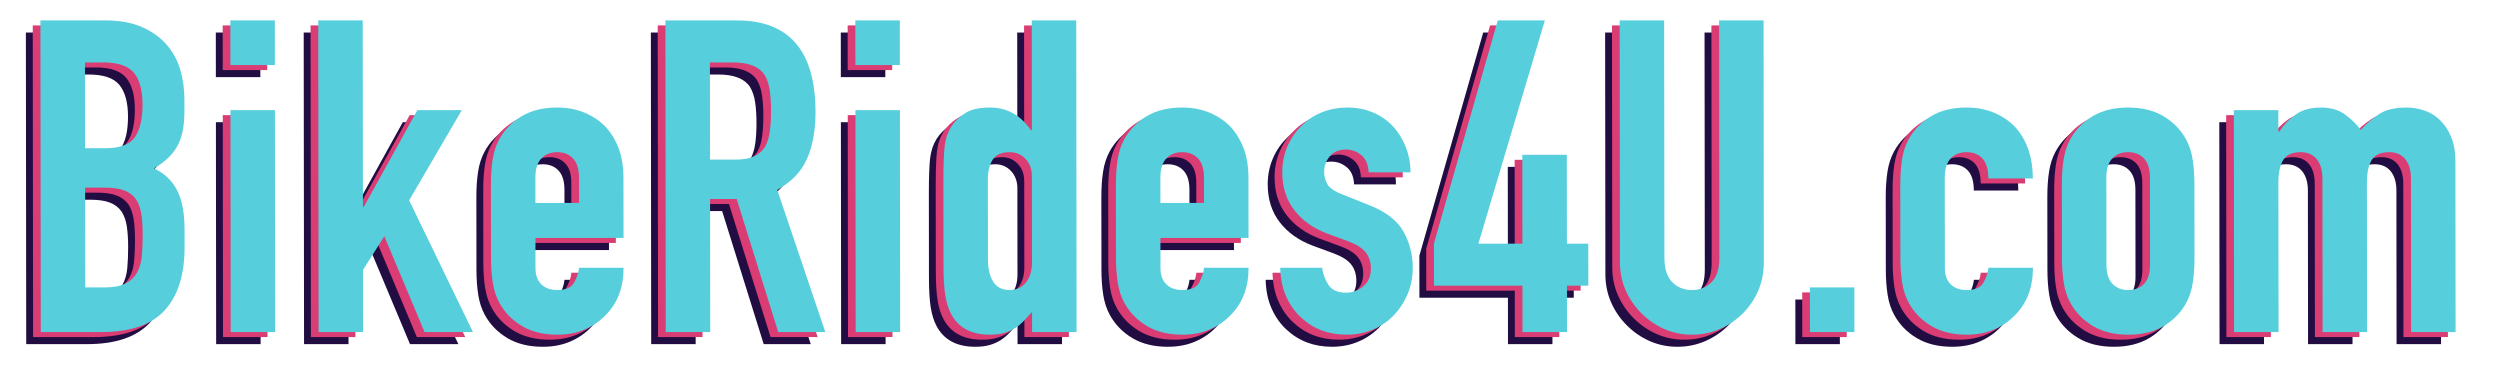 <?xml version="1.0" encoding="UTF-8" standalone="no"?><!DOCTYPE svg PUBLIC "-//W3C//DTD SVG 1.1//EN" "http://www.w3.org/Graphics/SVG/1.1/DTD/svg11.dtd"><svg width="100%" height="100%" viewBox="0 0 931 137" version="1.1" xmlns="http://www.w3.org/2000/svg" xmlns:xlink="http://www.w3.org/1999/xlink" xml:space="preserve" xmlns:serif="http://www.serif.com/" style="fill-rule:evenodd;clip-rule:evenodd;stroke-linejoin:round;stroke-miterlimit:2;"><g><g><path d="M9.763,128.16l-0.127,-116.056l24.196,0c5.305,0 9.826,0.815 13.562,2.445c3.737,1.63 6.798,3.803 9.182,6.52c2.385,2.716 4.093,5.841 5.126,9.372c1.032,3.532 1.55,7.199 1.554,11.003l0.005,4.238c0.004,3.151 -0.237,5.813 -0.722,7.987c-0.485,2.173 -1.213,4.075 -2.186,5.705c-1.837,3.042 -4.649,5.65 -8.436,7.824c3.9,1.847 6.772,4.564 8.616,8.15c1.844,3.586 2.77,8.476 2.776,14.67l0.008,6.52c0.011,10.214 -2.444,18.038 -7.364,23.472c-4.919,5.433 -12.792,8.15 -23.618,8.15l-22.572,0Zm16.505,-53.79l0.04,37.164l7.145,0c3.356,0 5.981,-0.489 7.875,-1.467c1.893,-0.978 3.326,-2.337 4.299,-4.075c0.972,-1.739 1.565,-3.804 1.779,-6.194c0.214,-2.391 0.319,-4.999 0.316,-7.824c-0.003,-2.934 -0.168,-5.488 -0.495,-7.661c-0.327,-2.174 -0.979,-4.021 -1.955,-5.542c-1.084,-1.522 -2.547,-2.635 -4.388,-3.342c-1.841,-0.706 -4.277,-1.059 -7.309,-1.059l-7.307,0Zm-0.051,-46.618l0.035,31.948l7.47,0c5.521,0 9.227,-1.386 11.119,-4.157c1.891,-2.771 2.834,-6.819 2.828,-12.143c-0.005,-5.216 -1.065,-9.128 -3.179,-11.736c-2.114,-2.608 -5.932,-3.912 -11.453,-3.912l-6.82,0Z" style="fill:#220d43;fill-rule:nonzero;"/><path d="M80.493,128.16l-0.09,-82.641l16.564,0l0.09,82.641l-16.564,0Zm-0.108,-99.43l-0.018,-16.626l16.563,0l0.018,16.626l-16.563,0Z" style="fill:#220d43;fill-rule:nonzero;"/><path d="M113.225,128.16l-0.127,-116.056l16.564,0l0.076,69.438l0.324,0l19.935,-36.023l16.563,0l-19.612,33.578l23.762,49.063l-18.025,0l-14.979,-35.697l-7.943,12.551l0.025,23.146l-16.563,0Z" style="fill:#220d43;fill-rule:nonzero;"/><path d="M226.788,93.115l-32.803,0l0.012,11.247c0.003,2.608 0.736,4.618 2.199,6.031c1.463,1.412 3.44,2.119 5.93,2.119c3.139,0 5.222,-0.924 6.249,-2.771c1.026,-1.848 1.647,-3.695 1.861,-5.542l16.564,0c0.008,7.28 -2.205,13.148 -6.639,17.604c-2.163,2.282 -4.759,4.075 -7.789,5.379c-3.03,1.304 -6.439,1.956 -10.228,1.956c-5.197,0 -9.609,-1.087 -13.238,-3.26c-3.63,-2.174 -6.42,-5.053 -8.373,-8.639c-1.193,-2.174 -2.008,-4.673 -2.444,-7.498c-0.436,-2.826 -0.656,-5.923 -0.66,-9.291l-0.029,-27.221c-0.004,-3.369 0.209,-6.466 0.639,-9.291c0.43,-2.826 1.239,-5.325 2.428,-7.498c1.945,-3.586 4.729,-6.466 8.353,-8.639c3.625,-2.174 8.035,-3.26 13.231,-3.26c3.79,0 7.228,0.652 10.314,1.956c3.087,1.304 5.714,3.097 7.882,5.379c4.336,4.89 6.508,11.029 6.516,18.419l0.025,22.82Zm-32.817,-13.04l16.239,0l-0.011,-9.454c-0.003,-3.152 -0.736,-5.515 -2.2,-7.091c-1.463,-1.575 -3.439,-2.363 -5.929,-2.363c-2.49,0 -4.465,0.788 -5.925,2.363c-1.46,1.576 -2.188,3.939 -2.184,7.091l0.01,9.454Z" style="fill:#220d43;fill-rule:nonzero;"/><path d="M258.961,27.752l0.039,36.186l9.419,0c2.923,0 5.25,-0.408 6.981,-1.223c1.731,-0.815 3.083,-1.983 4.056,-3.504c0.864,-1.522 1.458,-3.396 1.78,-5.624c0.322,-2.227 0.482,-4.808 0.479,-7.742c-0.003,-2.934 -0.169,-5.515 -0.496,-7.743c-0.327,-2.227 -0.979,-4.156 -1.955,-5.786c-2.06,-3.043 -5.959,-4.564 -11.697,-4.564l-8.606,0Zm-16.455,100.408l-0.126,-116.056l26.632,0c19.486,0 29.242,11.355 29.267,34.067c0.007,6.846 -1.042,12.659 -3.148,17.441c-2.106,4.781 -5.809,8.639 -11.111,11.573l17.921,52.975l-17.538,0l-15.481,-49.552l-9.906,0l0.054,49.552l-16.564,0Z" style="fill:#220d43;fill-rule:nonzero;"/><path d="M313.237,128.16l-0.09,-82.641l16.563,0l0.091,82.641l-16.564,0Zm-0.109,-99.43l-0.018,-16.626l16.564,0l0.018,16.626l-16.564,0Z" style="fill:#220d43;fill-rule:nonzero;"/><path d="M362.503,101.265c0.003,3.368 0.656,6.085 1.957,8.15c1.302,2.064 3.36,3.097 6.174,3.097c2.49,0 4.492,-0.951 6.006,-2.853c1.513,-1.901 2.268,-4.374 2.265,-7.416l-0.035,-32.111c-0.003,-2.608 -0.79,-4.754 -2.362,-6.439c-1.571,-1.684 -3.548,-2.526 -5.93,-2.526c-3.139,0 -5.276,0.978 -6.411,2.934c-1.134,1.956 -1.7,4.238 -1.697,6.846l0.033,30.318Zm16.43,26.895l-0.008,-7.498c-1.081,1.195 -2.108,2.309 -3.082,3.341c-0.973,1.033 -2.054,1.929 -3.244,2.69c-1.19,0.76 -2.543,1.358 -4.058,1.793c-1.515,0.434 -3.301,0.652 -5.358,0.652c-6.929,0 -11.749,-2.608 -14.461,-7.824c-0.977,-1.848 -1.683,-4.13 -2.119,-6.846c-0.436,-2.717 -0.656,-6.357 -0.661,-10.921l-0.035,-31.459c-0.006,-5.977 0.151,-10.378 0.473,-13.203c0.644,-5.434 3.183,-9.509 7.619,-12.225c2.055,-1.413 5.14,-2.119 9.254,-2.119c3.248,0 6.144,0.733 8.69,2.2c2.546,1.467 4.74,3.559 6.584,6.276l0.324,0l-0.044,-40.913l16.563,0l0.127,116.056l-16.564,0Z" style="fill:#220d43;fill-rule:nonzero;"/><path d="M459.531,93.115l-32.802,0l0.012,11.247c0.003,2.608 0.736,4.618 2.199,6.031c1.463,1.412 3.439,2.119 5.929,2.119c3.14,0 5.223,-0.924 6.249,-2.771c1.027,-1.848 1.647,-3.695 1.862,-5.542l16.563,0c0.008,7.28 -2.205,13.148 -6.638,17.604c-2.163,2.282 -4.759,4.075 -7.789,5.379c-3.03,1.304 -6.439,1.956 -10.229,1.956c-5.196,0 -9.609,-1.087 -13.238,-3.26c-3.629,-2.174 -6.42,-5.053 -8.372,-8.639c-1.193,-2.174 -2.008,-4.673 -2.444,-7.498c-0.436,-2.826 -0.656,-5.923 -0.66,-9.291l-0.03,-27.221c-0.003,-3.369 0.21,-6.466 0.64,-9.291c0.43,-2.826 1.239,-5.325 2.427,-7.498c1.945,-3.586 4.73,-6.466 8.354,-8.639c3.624,-2.174 8.035,-3.26 13.231,-3.26c3.789,0 7.227,0.652 10.314,1.956c3.087,1.304 5.714,3.097 7.882,5.379c4.335,4.89 6.507,11.029 6.515,18.419l0.025,22.82Zm-32.817,-13.04l16.239,0l-0.01,-9.454c-0.003,-3.152 -0.737,-5.515 -2.2,-7.091c-1.463,-1.575 -3.44,-2.363 -5.93,-2.363c-2.49,0 -4.465,0.788 -5.924,2.363c-1.46,1.576 -2.188,3.939 -2.185,7.091l0.01,9.454Z" style="fill:#220d43;fill-rule:nonzero;"/><path d="M504.253,68.665c-0.112,-2.826 -1.007,-4.945 -2.687,-6.357c-1.679,-1.413 -3.601,-2.119 -5.767,-2.119c-2.598,0 -4.6,0.842 -6.005,2.526c-1.406,1.685 -2.107,3.613 -2.105,5.787c0.002,1.521 0.382,3.015 1.142,4.482c0.759,1.467 2.709,2.798 5.85,3.994l9.748,3.912c6.173,2.39 10.426,5.65 12.758,9.78c2.332,4.129 3.501,8.639 3.506,13.529c0.004,3.477 -0.615,6.71 -1.857,9.698c-1.242,2.989 -2.944,5.624 -5.107,7.906c-2.162,2.282 -4.759,4.075 -7.788,5.379c-3.03,1.304 -6.331,1.956 -9.904,1.956c-6.712,0 -12.344,-2.119 -16.895,-6.357c-2.276,-2.065 -4.119,-4.646 -5.53,-7.743c-1.411,-3.097 -2.173,-6.71 -2.285,-10.839l15.589,0c0.327,2.282 1.114,4.401 2.362,6.357c1.247,1.956 3.44,2.934 6.58,2.934c2.381,0 4.518,-0.788 6.411,-2.364c1.893,-1.575 2.838,-3.776 2.835,-6.601c-0.003,-2.282 -0.6,-4.238 -1.793,-5.868c-1.192,-1.63 -3.359,-3.043 -6.5,-4.238l-7.96,-2.934c-5.199,-1.956 -9.289,-4.863 -12.27,-8.721c-2.981,-3.857 -4.475,-8.557 -4.481,-14.099c-0.004,-3.478 0.642,-6.71 1.938,-9.699c1.296,-2.988 3.079,-5.569 5.35,-7.742c2.163,-2.174 4.705,-3.831 7.627,-4.972c2.922,-1.141 6.061,-1.711 9.417,-1.711c3.356,0 6.469,0.597 9.339,1.793c2.87,1.195 5.335,2.879 7.394,5.053c2.06,2.173 3.686,4.754 4.88,7.742c1.195,2.989 1.793,6.167 1.797,9.536l-15.589,0Z" style="fill:#220d43;fill-rule:nonzero;"/><path d="M561.57,128.16l-0.019,-17.278l-32.965,0l-0.017,-15.648l23.781,-83.13l17.538,0l-24.755,83.13l16.401,0l-0.036,-33.089l16.564,0l0.036,33.089l7.957,0l0.017,15.648l-7.957,0l0.019,17.278l-16.564,0Z" style="fill:#220d43;fill-rule:nonzero;"/><path d="M651.336,12.104l0.098,89.976c0.004,3.803 -0.669,7.308 -2.019,10.513c-1.349,3.206 -3.268,6.058 -5.755,8.558c-2.487,2.499 -5.354,4.455 -8.6,5.868c-3.247,1.412 -6.71,2.119 -10.391,2.119c-3.681,0 -7.119,-0.707 -10.314,-2.119c-3.195,-1.413 -6.039,-3.369 -8.532,-5.868c-2.492,-2.5 -4.444,-5.352 -5.855,-8.558c-1.411,-3.205 -2.118,-6.71 -2.123,-10.513l-0.098,-89.976l16.564,0l0.096,88.346c0.005,4.129 0.983,7.172 2.933,9.128c1.951,1.956 4.388,2.934 7.311,2.934c2.923,0 5.358,-0.978 7.304,-2.934c1.947,-1.956 2.918,-4.999 2.913,-9.128l-0.096,-88.346l16.564,0Z" style="fill:#220d43;fill-rule:nonzero;"/><path d="M668.604,128.16l-0.018,-16.626l16.564,0l0.018,16.626l-16.564,0Z" style="fill:#220d43;fill-rule:nonzero;"/><path d="M718.848,104.362c0.003,2.608 0.736,4.618 2.199,6.031c1.463,1.412 3.439,2.119 5.929,2.119c3.14,0 5.223,-0.924 6.249,-2.771c1.027,-1.848 1.647,-3.695 1.862,-5.542l16.563,0c0.008,7.28 -2.205,13.148 -6.638,17.604c-2.163,2.282 -4.759,4.075 -7.789,5.379c-3.03,1.304 -6.44,1.956 -10.229,1.956c-5.196,0 -9.609,-1.087 -13.238,-3.26c-3.629,-2.174 -6.42,-5.053 -8.372,-8.639c-1.194,-2.174 -2.008,-4.673 -2.444,-7.498c-0.436,-2.826 -0.656,-5.923 -0.66,-9.291l-0.03,-27.221c-0.003,-3.369 0.21,-6.466 0.64,-9.291c0.43,-2.826 1.239,-5.325 2.427,-7.498c1.945,-3.586 4.73,-6.466 8.354,-8.639c3.624,-2.174 8.035,-3.26 13.231,-3.26c3.789,0 7.227,0.652 10.314,1.956c3.087,1.304 5.714,3.097 7.882,5.379c4.335,4.89 6.507,11.247 6.516,19.071l-16.564,0c-0.003,-3.369 -0.737,-5.841 -2.2,-7.417c-1.463,-1.575 -3.44,-2.363 -5.93,-2.363c-2.49,0 -4.465,0.788 -5.924,2.363c-1.46,1.576 -2.188,3.939 -2.185,7.091l0.037,33.741Z" style="fill:#220d43;fill-rule:nonzero;"/><path d="M762.425,73.229c-0.003,-3.369 0.21,-6.466 0.64,-9.291c0.43,-2.826 1.239,-5.325 2.428,-7.498c1.944,-3.586 4.729,-6.466 8.353,-8.639c3.624,-2.174 8.035,-3.26 13.231,-3.26c5.197,0 9.609,1.086 13.239,3.26c3.629,2.173 6.419,5.053 8.372,8.639c1.193,2.173 2.008,4.672 2.444,7.498c0.436,2.825 0.656,5.922 0.66,9.291l0.029,27.221c0.004,3.368 -0.209,6.465 -0.639,9.291c-0.43,2.825 -1.239,5.324 -2.428,7.498c-1.944,3.586 -4.729,6.465 -8.353,8.639c-3.625,2.173 -8.035,3.26 -13.231,3.26c-5.197,0 -9.61,-1.087 -13.239,-3.26c-3.629,-2.174 -6.42,-5.053 -8.372,-8.639c-1.193,-2.174 -2.008,-4.673 -2.444,-7.498c-0.436,-2.826 -0.656,-5.923 -0.66,-9.291l-0.03,-27.221Zm16.597,29.829c0.003,3.151 0.736,5.515 2.2,7.09c1.463,1.576 3.439,2.364 5.929,2.364c2.49,0 4.465,-0.788 5.925,-2.364c1.46,-1.575 2.188,-3.939 2.185,-7.09l-0.036,-32.437c-0.003,-3.152 -0.737,-5.515 -2.2,-7.091c-1.463,-1.575 -3.44,-2.363 -5.93,-2.363c-2.49,0 -4.464,0.788 -5.924,2.363c-1.46,1.576 -2.188,3.939 -2.185,7.091l0.036,32.437Z" style="fill:#220d43;fill-rule:nonzero;"/><path d="M826.558,128.16l-0.09,-82.641l16.563,0l0.009,7.987l0.325,0c1.729,-2.608 3.811,-4.754 6.245,-6.439c2.434,-1.684 5.545,-2.526 9.334,-2.526c3.573,0 6.551,0.869 8.935,2.608c2.383,1.738 4.334,3.64 5.852,5.705c2.054,-2.282 4.326,-4.238 6.814,-5.868c2.488,-1.63 5.951,-2.445 10.39,-2.445c2.057,0 4.168,0.353 6.334,1.059c2.166,0.707 4.116,1.875 5.85,3.505c1.734,1.63 3.144,3.722 4.229,6.275c1.085,2.554 1.63,5.678 1.634,9.373l0.069,63.407l-16.563,0l-0.063,-57.213c-0.003,-3.043 -0.709,-5.434 -2.119,-7.172c-1.409,-1.739 -3.413,-2.608 -6.011,-2.608c-3.139,0 -5.303,0.978 -6.492,2.934c-1.189,1.956 -1.781,4.781 -1.777,8.476l0.06,55.583l-16.563,0l-0.063,-57.213c-0.003,-3.043 -0.709,-5.434 -2.118,-7.172c-1.41,-1.739 -3.413,-2.608 -6.012,-2.608c-3.139,0 -5.303,0.978 -6.492,2.934c-1.189,1.956 -1.781,4.781 -1.777,8.476l0.061,55.583l-16.564,0Z" style="fill:#220d43;fill-rule:nonzero;"/></g><g><path d="M12.32,125.525l-0.127,-116.056l24.196,0c5.305,0 9.825,0.815 13.562,2.445c3.737,1.63 6.797,3.803 9.182,6.52c2.385,2.717 4.093,5.841 5.126,9.372c1.032,3.532 1.55,7.2 1.554,11.003l0.005,4.238c0.003,3.151 -0.237,5.814 -0.722,7.987c-0.485,2.173 -1.214,4.075 -2.186,5.705c-1.837,3.043 -4.649,5.651 -8.436,7.824c3.899,1.847 6.771,4.564 8.616,8.15c1.844,3.586 2.769,8.476 2.776,14.67l0.007,6.52c0.012,10.215 -2.443,18.039 -7.363,23.472c-4.92,5.433 -12.792,8.15 -23.618,8.15l-22.572,0Zm16.505,-53.79l0.04,37.164l7.145,0c3.356,0 5.981,-0.489 7.874,-1.467c1.894,-0.978 3.327,-2.336 4.299,-4.075c0.973,-1.739 1.566,-3.803 1.78,-6.194c0.214,-2.391 0.319,-4.999 0.316,-7.824c-0.003,-2.934 -0.168,-5.488 -0.495,-7.661c-0.328,-2.173 -0.979,-4.021 -1.955,-5.542c-1.084,-1.521 -2.547,-2.635 -4.388,-3.342c-1.841,-0.706 -4.278,-1.059 -7.309,-1.059l-7.307,0Zm-0.051,-46.618l0.035,31.948l7.469,0c5.522,0 9.228,-1.386 11.12,-4.157c1.891,-2.771 2.834,-6.818 2.828,-12.143c-0.006,-5.216 -1.065,-9.128 -3.179,-11.736c-2.114,-2.608 -5.932,-3.912 -11.453,-3.912l-6.82,0Z" style="fill:#da3d73;fill-rule:nonzero;"/><path d="M83.05,125.525l-0.09,-82.641l16.564,0l0.09,82.641l-16.564,0Zm-0.108,-99.43l-0.019,-16.626l16.564,0l0.018,16.626l-16.563,0Z" style="fill:#da3d73;fill-rule:nonzero;"/><path d="M115.781,125.525l-0.126,-116.056l16.564,0l0.075,69.438l0.325,0l19.935,-36.023l16.563,0l-19.612,33.578l23.762,49.063l-18.025,0l-14.979,-35.697l-7.943,12.551l0.025,23.146l-16.564,0Z" style="fill:#da3d73;fill-rule:nonzero;"/><path d="M229.344,90.48l-32.802,0l0.012,11.247c0.003,2.608 0.736,4.618 2.199,6.031c1.463,1.413 3.439,2.119 5.929,2.119c3.14,0 5.223,-0.924 6.249,-2.771c1.027,-1.847 1.647,-3.695 1.862,-5.542l16.563,0c0.008,7.281 -2.205,13.149 -6.638,17.604c-2.163,2.282 -4.759,4.075 -7.789,5.379c-3.03,1.304 -6.439,1.956 -10.228,1.956c-5.197,0 -9.61,-1.087 -13.239,-3.26c-3.629,-2.173 -6.42,-5.053 -8.372,-8.639c-1.193,-2.173 -2.008,-4.673 -2.444,-7.498c-0.436,-2.825 -0.656,-5.922 -0.66,-9.291l-0.03,-27.221c-0.003,-3.369 0.21,-6.466 0.64,-9.291c0.43,-2.825 1.239,-5.325 2.428,-7.498c1.944,-3.586 4.729,-6.466 8.353,-8.639c3.624,-2.173 8.035,-3.26 13.231,-3.26c3.789,0 7.227,0.652 10.314,1.956c3.087,1.304 5.714,3.097 7.882,5.379c4.336,4.89 6.507,11.03 6.515,18.419l0.025,22.82Zm-32.816,-13.04l16.238,0l-0.01,-9.454c-0.003,-3.151 -0.737,-5.515 -2.2,-7.091c-1.463,-1.575 -3.44,-2.363 -5.93,-2.363c-2.49,0 -4.464,0.788 -5.924,2.363c-1.46,1.576 -2.188,3.94 -2.185,7.091l0.011,9.454Z" style="fill:#da3d73;fill-rule:nonzero;"/><path d="M261.517,25.117l0.04,36.186l9.418,0c2.923,0 5.251,-0.408 6.982,-1.223c1.731,-0.815 3.083,-1.983 4.056,-3.504c0.864,-1.521 1.457,-3.396 1.78,-5.624c0.322,-2.227 0.482,-4.808 0.479,-7.742c-0.004,-2.934 -0.169,-5.515 -0.496,-7.743c-0.327,-2.227 -0.979,-4.156 -1.955,-5.786c-2.06,-3.043 -5.959,-4.564 -11.697,-4.564l-8.607,0Zm-16.454,100.408l-0.126,-116.056l26.631,0c19.487,0 29.243,11.356 29.268,34.067c0.007,6.846 -1.042,12.66 -3.148,17.441c-2.106,4.781 -5.81,8.639 -11.111,11.573l17.921,52.975l-17.538,0l-15.481,-49.552l-9.906,0l0.054,49.552l-16.564,0Z" style="fill:#da3d73;fill-rule:nonzero;"/><path d="M315.794,125.525l-0.09,-82.641l16.563,0l0.09,82.641l-16.563,0Zm-0.109,-99.43l-0.018,-16.626l16.564,0l0.018,16.626l-16.564,0Z" style="fill:#da3d73;fill-rule:nonzero;"/><path d="M365.059,98.63c0.004,3.369 0.657,6.085 1.958,8.15c1.301,2.065 3.359,3.097 6.174,3.097c2.49,0 4.492,-0.951 6.005,-2.853c1.514,-1.901 2.269,-4.373 2.266,-7.416l-0.035,-32.111c-0.003,-2.608 -0.79,-4.754 -2.362,-6.439c-1.571,-1.684 -3.548,-2.526 -5.93,-2.526c-3.139,0 -5.276,0.978 -6.411,2.934c-1.135,1.956 -1.7,4.238 -1.698,6.846l0.033,30.318Zm16.431,26.895l-0.008,-7.498c-1.081,1.195 -2.109,2.309 -3.082,3.341c-0.973,1.033 -2.055,1.929 -3.245,2.69c-1.19,0.761 -2.542,1.358 -4.057,1.793c-1.516,0.435 -3.302,0.652 -5.359,0.652c-6.928,0 -11.749,-2.608 -14.461,-7.824c-0.976,-1.847 -1.682,-4.129 -2.118,-6.846c-0.436,-2.717 -0.657,-6.357 -0.662,-10.921l-0.034,-31.459c-0.007,-5.977 0.151,-10.378 0.473,-13.203c0.643,-5.433 3.183,-9.508 7.619,-12.225c2.055,-1.413 5.14,-2.119 9.254,-2.119c3.247,0 6.144,0.733 8.69,2.2c2.545,1.467 4.74,3.559 6.583,6.276l0.325,0l-0.045,-40.913l16.564,0l0.127,116.056l-16.564,0Z" style="fill:#da3d73;fill-rule:nonzero;"/><path d="M462.088,90.48l-32.803,0l0.013,11.247c0.003,2.608 0.736,4.618 2.199,6.031c1.463,1.413 3.439,2.119 5.929,2.119c3.14,0 5.223,-0.924 6.249,-2.771c1.026,-1.847 1.647,-3.695 1.861,-5.542l16.564,0c0.008,7.281 -2.205,13.149 -6.639,17.604c-2.162,2.282 -4.759,4.075 -7.788,5.379c-3.03,1.304 -6.44,1.956 -10.229,1.956c-5.196,0 -9.609,-1.087 -13.238,-3.26c-3.629,-2.173 -6.42,-5.053 -8.372,-8.639c-1.194,-2.173 -2.008,-4.673 -2.444,-7.498c-0.437,-2.825 -0.656,-5.922 -0.66,-9.291l-0.03,-27.221c-0.004,-3.369 0.21,-6.466 0.64,-9.291c0.43,-2.825 1.239,-5.325 2.427,-7.498c1.945,-3.586 4.73,-6.466 8.354,-8.639c3.624,-2.173 8.035,-3.26 13.231,-3.26c3.789,0 7.227,0.652 10.314,1.956c3.087,1.304 5.714,3.097 7.881,5.379c4.336,4.89 6.508,11.03 6.516,18.419l0.025,22.82Zm-32.817,-13.04l16.239,0l-0.01,-9.454c-0.004,-3.151 -0.737,-5.515 -2.2,-7.091c-1.463,-1.575 -3.44,-2.363 -5.93,-2.363c-2.49,0 -4.465,0.788 -5.925,2.363c-1.459,1.576 -2.187,3.94 -2.184,7.091l0.01,9.454Z" style="fill:#da3d73;fill-rule:nonzero;"/><path d="M506.81,66.03c-0.112,-2.825 -1.007,-4.944 -2.687,-6.357c-1.679,-1.413 -3.602,-2.119 -5.767,-2.119c-2.598,0 -4.6,0.842 -6.005,2.526c-1.406,1.685 -2.108,3.614 -2.105,5.787c0.001,1.521 0.382,3.015 1.141,4.482c0.76,1.467 2.71,2.799 5.851,3.994l9.747,3.912c6.174,2.391 10.426,5.651 12.759,9.78c2.332,4.129 3.5,8.639 3.506,13.529c0.003,3.477 -0.616,6.71 -1.857,9.698c-1.242,2.989 -2.944,5.624 -5.107,7.906c-2.163,2.282 -4.759,4.075 -7.789,5.379c-3.03,1.304 -6.331,1.956 -9.903,1.956c-6.712,0 -12.344,-2.119 -16.896,-6.357c-2.275,-2.065 -4.119,-4.646 -5.529,-7.743c-1.411,-3.097 -2.173,-6.71 -2.286,-10.839l15.59,0c0.327,2.282 1.114,4.401 2.361,6.357c1.247,1.956 3.441,2.934 6.58,2.934c2.382,0 4.519,-0.788 6.412,-2.364c1.893,-1.575 2.838,-3.776 2.835,-6.601c-0.003,-2.282 -0.6,-4.238 -1.793,-5.868c-1.193,-1.63 -3.359,-3.043 -6.5,-4.238l-7.96,-2.934c-5.199,-1.956 -9.289,-4.863 -12.27,-8.721c-2.982,-3.857 -4.475,-8.557 -4.481,-14.099c-0.004,-3.477 0.642,-6.71 1.938,-9.699c1.296,-2.988 3.079,-5.569 5.35,-7.742c2.163,-2.173 4.705,-3.831 7.627,-4.972c2.922,-1.141 6.061,-1.711 9.417,-1.711c3.356,0 6.469,0.598 9.339,1.793c2.87,1.195 5.335,2.88 7.394,5.053c2.059,2.173 3.686,4.754 4.88,7.742c1.194,2.989 1.793,6.167 1.797,9.536l-15.589,0Z" style="fill:#da3d73;fill-rule:nonzero;"/><path d="M564.127,125.525l-0.019,-17.278l-32.965,0l-0.017,-15.648l23.78,-83.13l17.538,0l-24.754,83.13l16.401,0l-0.036,-33.089l16.563,0l0.036,33.089l7.957,0l0.018,15.648l-7.958,0l0.019,17.278l-16.563,0Z" style="fill:#da3d73;fill-rule:nonzero;"/><path d="M653.892,9.469l0.099,89.976c0.004,3.803 -0.669,7.308 -2.019,10.513c-1.35,3.206 -3.268,6.059 -5.755,8.558c-2.488,2.499 -5.354,4.455 -8.6,5.868c-3.247,1.413 -6.71,2.119 -10.391,2.119c-3.681,0 -7.119,-0.706 -10.314,-2.119c-3.195,-1.413 -6.039,-3.369 -8.532,-5.868c-2.493,-2.499 -4.444,-5.352 -5.855,-8.558c-1.411,-3.205 -2.119,-6.71 -2.123,-10.513l-0.098,-89.976l16.564,0l0.096,88.346c0.005,4.129 0.982,7.172 2.933,9.128c1.951,1.956 4.388,2.934 7.311,2.934c2.923,0 5.358,-0.978 7.304,-2.934c1.947,-1.956 2.918,-4.999 2.913,-9.128l-0.096,-88.346l16.563,0Z" style="fill:#da3d73;fill-rule:nonzero;"/><path d="M671.161,125.525l-0.018,-16.626l16.564,0l0.018,16.626l-16.564,0Z" style="fill:#da3d73;fill-rule:nonzero;"/><path d="M721.405,101.727c0.003,2.608 0.735,4.618 2.199,6.031c1.463,1.413 3.439,2.119 5.929,2.119c3.14,0 5.223,-0.924 6.249,-2.771c1.026,-1.847 1.647,-3.695 1.861,-5.542l16.564,0c0.008,7.281 -2.205,13.149 -6.639,17.604c-2.162,2.282 -4.759,4.075 -7.788,5.379c-3.03,1.304 -6.44,1.956 -10.229,1.956c-5.196,0 -9.609,-1.087 -13.238,-3.26c-3.629,-2.173 -6.42,-5.053 -8.373,-8.639c-1.193,-2.173 -2.007,-4.673 -2.444,-7.498c-0.436,-2.825 -0.656,-5.922 -0.659,-9.291l-0.03,-27.221c-0.004,-3.369 0.21,-6.466 0.639,-9.291c0.43,-2.825 1.24,-5.325 2.428,-7.498c1.945,-3.586 4.729,-6.466 8.354,-8.639c3.624,-2.173 8.034,-3.26 13.231,-3.26c3.789,0 7.227,0.652 10.314,1.956c3.086,1.304 5.714,3.097 7.881,5.379c4.336,4.89 6.508,11.247 6.517,19.071l-16.564,0c-0.004,-3.369 -0.737,-5.841 -2.2,-7.417c-1.463,-1.575 -3.44,-2.363 -5.93,-2.363c-2.49,0 -4.465,0.788 -5.925,2.363c-1.459,1.576 -2.188,3.94 -2.184,7.091l0.037,33.741Z" style="fill:#da3d73;fill-rule:nonzero;"/><path d="M764.982,70.594c-0.003,-3.369 0.21,-6.466 0.64,-9.291c0.43,-2.825 1.239,-5.325 2.427,-7.498c1.945,-3.586 4.73,-6.466 8.354,-8.639c3.624,-2.173 8.035,-3.26 13.231,-3.26c5.196,0 9.609,1.087 13.238,3.26c3.629,2.173 6.42,5.053 8.373,8.639c1.193,2.173 2.008,4.673 2.444,7.498c0.436,2.825 0.656,5.922 0.659,9.291l0.03,27.221c0.004,3.369 -0.209,6.466 -0.639,9.291c-0.43,2.825 -1.239,5.325 -2.428,7.498c-1.945,3.586 -4.729,6.466 -8.354,8.639c-3.624,2.173 -8.034,3.26 -13.231,3.26c-5.196,0 -9.609,-1.087 -13.238,-3.26c-3.629,-2.173 -6.42,-5.053 -8.372,-8.639c-1.194,-2.173 -2.008,-4.673 -2.444,-7.498c-0.436,-2.825 -0.656,-5.922 -0.66,-9.291l-0.03,-27.221Zm16.596,29.829c0.004,3.151 0.737,5.515 2.2,7.09c1.464,1.576 3.44,2.364 5.93,2.364c2.49,0 4.465,-0.788 5.925,-2.364c1.46,-1.575 2.188,-3.939 2.184,-7.09l-0.035,-32.437c-0.004,-3.151 -0.737,-5.515 -2.2,-7.091c-1.463,-1.575 -3.44,-2.363 -5.93,-2.363c-2.49,0 -4.465,0.788 -5.924,2.363c-1.46,1.576 -2.188,3.94 -2.185,7.091l0.035,32.437Z" style="fill:#da3d73;fill-rule:nonzero;"/><path d="M829.115,125.525l-0.09,-82.641l16.563,0l0.009,7.987l0.325,0c1.729,-2.608 3.811,-4.754 6.245,-6.439c2.434,-1.684 5.545,-2.526 9.334,-2.526c3.573,0 6.551,0.869 8.934,2.608c2.384,1.739 4.335,3.64 5.853,5.705c2.054,-2.282 4.325,-4.238 6.814,-5.868c2.488,-1.63 5.951,-2.445 10.39,-2.445c2.057,0 4.168,0.353 6.334,1.059c2.166,0.707 4.116,1.875 5.85,3.505c1.734,1.63 3.144,3.722 4.229,6.275c1.085,2.554 1.63,5.678 1.634,9.373l0.069,63.407l-16.563,0l-0.063,-57.213c-0.003,-3.043 -0.71,-5.433 -2.119,-7.172c-1.409,-1.739 -3.413,-2.608 -6.011,-2.608c-3.14,0 -5.304,0.978 -6.492,2.934c-1.189,1.956 -1.781,4.781 -1.777,8.476l0.06,55.583l-16.563,0l-0.063,-57.213c-0.003,-3.043 -0.709,-5.433 -2.119,-7.172c-1.409,-1.739 -3.413,-2.608 -6.011,-2.608c-3.139,0 -5.304,0.978 -6.492,2.934c-1.189,1.956 -1.781,4.781 -1.777,8.476l0.06,55.583l-16.563,0Z" style="fill:#da3d73;fill-rule:nonzero;"/></g><g><path d="M15.18,123.662l-0.127,-116.056l24.196,0c5.305,0 9.826,0.815 13.562,2.445c3.737,1.63 6.798,3.803 9.182,6.52c2.385,2.716 4.094,5.841 5.126,9.372c1.032,3.532 1.55,7.199 1.555,11.003l0.004,4.238c0.004,3.151 -0.237,5.813 -0.722,7.987c-0.485,2.173 -1.213,4.075 -2.186,5.705c-1.837,3.042 -4.649,5.65 -8.436,7.824c3.9,1.847 6.772,4.564 8.616,8.15c1.844,3.586 2.77,8.476 2.777,14.67l0.007,6.52c0.011,10.214 -2.444,18.038 -7.363,23.472c-4.92,5.433 -12.793,8.15 -23.619,8.15l-22.572,0Zm16.505,-53.79l0.04,37.164l7.146,0c3.356,0 5.98,-0.489 7.874,-1.467c1.893,-0.978 3.326,-2.337 4.299,-4.075c0.972,-1.739 1.565,-3.804 1.779,-6.194c0.214,-2.391 0.319,-4.999 0.316,-7.824c-0.003,-2.934 -0.168,-5.488 -0.495,-7.661c-0.327,-2.174 -0.979,-4.021 -1.955,-5.542c-1.084,-1.522 -2.547,-2.635 -4.388,-3.342c-1.841,-0.706 -4.277,-1.059 -7.309,-1.059l-7.307,0Zm-0.051,-46.618l0.035,31.948l7.47,0c5.521,0 9.227,-1.386 11.119,-4.157c1.891,-2.771 2.834,-6.819 2.828,-12.143c-0.005,-5.216 -1.065,-9.128 -3.179,-11.736c-2.114,-2.608 -5.931,-3.912 -11.453,-3.912l-6.82,0Z" style="fill:#57cedc;fill-rule:nonzero;"/><path d="M85.91,123.662l-0.09,-82.641l16.564,0l0.09,82.641l-16.564,0Zm-0.108,-99.43l-0.018,-16.626l16.563,0l0.019,16.626l-16.564,0Z" style="fill:#57cedc;fill-rule:nonzero;"/><path d="M118.642,123.662l-0.127,-116.056l16.564,0l0.076,69.438l0.324,0l19.935,-36.023l16.564,0l-19.613,33.578l23.762,49.063l-18.025,0l-14.978,-35.697l-7.944,12.551l0.025,23.146l-16.563,0Z" style="fill:#57cedc;fill-rule:nonzero;"/><path d="M232.205,88.617l-32.803,0l0.012,11.247c0.003,2.608 0.736,4.618 2.199,6.031c1.463,1.412 3.44,2.119 5.93,2.119c3.139,0 5.222,-0.924 6.249,-2.771c1.026,-1.848 1.647,-3.695 1.861,-5.542l16.564,0c0.008,7.28 -2.205,13.148 -6.639,17.604c-2.163,2.282 -4.759,4.075 -7.789,5.379c-3.03,1.304 -6.439,1.956 -10.228,1.956c-5.197,0 -9.609,-1.087 -13.238,-3.26c-3.629,-2.174 -6.42,-5.053 -8.373,-8.639c-1.193,-2.174 -2.008,-4.673 -2.444,-7.498c-0.436,-2.826 -0.656,-5.923 -0.66,-9.291l-0.029,-27.221c-0.004,-3.369 0.209,-6.466 0.639,-9.291c0.43,-2.826 1.239,-5.325 2.428,-7.498c1.945,-3.586 4.729,-6.466 8.353,-8.639c3.625,-2.174 8.035,-3.26 13.232,-3.26c3.789,0 7.227,0.652 10.313,1.956c3.087,1.304 5.714,3.097 7.882,5.379c4.336,4.89 6.508,11.029 6.516,18.419l0.025,22.82Zm-32.817,-13.04l16.239,0l-0.011,-9.454c-0.003,-3.152 -0.736,-5.515 -2.199,-7.091c-1.464,-1.575 -3.44,-2.363 -5.93,-2.363c-2.49,0 -4.465,0.788 -5.925,2.363c-1.46,1.576 -2.188,3.939 -2.184,7.091l0.01,9.454Z" style="fill:#57cedc;fill-rule:nonzero;"/><path d="M264.378,23.254l0.039,36.186l9.419,0c2.923,0 5.25,-0.408 6.981,-1.223c1.731,-0.815 3.083,-1.983 4.056,-3.504c0.864,-1.522 1.458,-3.396 1.78,-5.624c0.322,-2.227 0.482,-4.808 0.479,-7.742c-0.003,-2.934 -0.169,-5.515 -0.496,-7.743c-0.327,-2.227 -0.979,-4.156 -1.955,-5.786c-2.06,-3.043 -5.959,-4.564 -11.697,-4.564l-8.606,0Zm-16.454,100.408l-0.127,-116.056l26.632,0c19.486,0 29.242,11.355 29.267,34.067c0.007,6.846 -1.042,12.659 -3.148,17.441c-2.106,4.781 -5.809,8.639 -11.111,11.573l17.921,52.975l-17.538,0l-15.481,-49.552l-9.906,0l0.054,49.552l-16.563,0Z" style="fill:#57cedc;fill-rule:nonzero;"/><path d="M318.654,123.662l-0.09,-82.641l16.564,0l0.09,82.641l-16.564,0Zm-0.108,-99.43l-0.019,-16.626l16.564,0l0.018,16.626l-16.563,0Z" style="fill:#57cedc;fill-rule:nonzero;"/><path d="M367.92,96.767c0.003,3.368 0.656,6.085 1.957,8.15c1.302,2.064 3.36,3.097 6.175,3.097c2.489,0 4.491,-0.951 6.005,-2.853c1.513,-1.901 2.268,-4.374 2.265,-7.416l-0.035,-32.111c-0.003,-2.608 -0.79,-4.754 -2.362,-6.439c-1.571,-1.684 -3.548,-2.526 -5.929,-2.526c-3.14,0 -5.277,0.978 -6.412,2.934c-1.134,1.956 -1.7,4.238 -1.697,6.846l0.033,30.318Zm16.43,26.895l-0.008,-7.498c-1.081,1.195 -2.108,2.309 -3.082,3.341c-0.973,1.033 -2.054,1.929 -3.244,2.69c-1.19,0.76 -2.543,1.358 -4.058,1.793c-1.515,0.434 -3.301,0.652 -5.358,0.652c-6.929,0 -11.749,-2.608 -14.461,-7.824c-0.977,-1.848 -1.683,-4.13 -2.119,-6.846c-0.436,-2.717 -0.656,-6.357 -0.661,-10.921l-0.035,-31.459c-0.006,-5.977 0.151,-10.378 0.473,-13.203c0.644,-5.434 3.183,-9.509 7.619,-12.225c2.055,-1.413 5.14,-2.119 9.254,-2.119c3.248,0 6.144,0.733 8.69,2.2c2.546,1.467 4.74,3.559 6.584,6.276l0.324,0l-0.044,-40.913l16.563,0l0.127,116.056l-16.564,0Z" style="fill:#57cedc;fill-rule:nonzero;"/><path d="M464.948,88.617l-32.802,0l0.012,11.247c0.003,2.608 0.736,4.618 2.199,6.031c1.463,1.412 3.439,2.119 5.929,2.119c3.14,0 5.223,-0.924 6.249,-2.771c1.027,-1.848 1.647,-3.695 1.862,-5.542l16.563,0c0.008,7.28 -2.205,13.148 -6.638,17.604c-2.163,2.282 -4.759,4.075 -7.789,5.379c-3.03,1.304 -6.439,1.956 -10.228,1.956c-5.197,0 -9.61,-1.087 -13.239,-3.26c-3.629,-2.174 -6.42,-5.053 -8.372,-8.639c-1.193,-2.174 -2.008,-4.673 -2.444,-7.498c-0.436,-2.826 -0.656,-5.923 -0.66,-9.291l-0.03,-27.221c-0.003,-3.369 0.21,-6.466 0.64,-9.291c0.43,-2.826 1.239,-5.325 2.428,-7.498c1.944,-3.586 4.729,-6.466 8.353,-8.639c3.624,-2.174 8.035,-3.26 13.231,-3.26c3.789,0 7.227,0.652 10.314,1.956c3.087,1.304 5.714,3.097 7.882,5.379c4.336,4.89 6.507,11.029 6.515,18.419l0.025,22.82Zm-32.816,-13.04l16.238,0l-0.01,-9.454c-0.003,-3.152 -0.737,-5.515 -2.2,-7.091c-1.463,-1.575 -3.44,-2.363 -5.93,-2.363c-2.49,0 -4.464,0.788 -5.924,2.363c-1.46,1.576 -2.188,3.939 -2.185,7.091l0.011,9.454Z" style="fill:#57cedc;fill-rule:nonzero;"/><path d="M509.67,64.167c-0.111,-2.826 -1.007,-4.945 -2.686,-6.357c-1.68,-1.413 -3.602,-2.119 -5.768,-2.119c-2.598,0 -4.6,0.842 -6.005,2.526c-1.406,1.685 -2.107,3.613 -2.105,5.787c0.002,1.521 0.382,3.015 1.142,4.482c0.759,1.467 2.709,2.798 5.85,3.994l9.748,3.912c6.173,2.39 10.426,5.65 12.758,9.78c2.332,4.129 3.501,8.639 3.506,13.529c0.004,3.477 -0.615,6.71 -1.857,9.698c-1.242,2.989 -2.944,5.624 -5.107,7.906c-2.162,2.282 -4.759,4.075 -7.788,5.379c-3.03,1.304 -6.331,1.956 -9.904,1.956c-6.712,0 -12.344,-2.119 -16.895,-6.357c-2.276,-2.065 -4.119,-4.646 -5.53,-7.743c-1.411,-3.097 -2.172,-6.71 -2.285,-10.839l15.589,0c0.327,2.282 1.115,4.401 2.362,6.357c1.247,1.956 3.44,2.934 6.58,2.934c2.381,0 4.519,-0.788 6.411,-2.364c1.893,-1.575 2.838,-3.776 2.835,-6.601c-0.002,-2.282 -0.6,-4.238 -1.793,-5.868c-1.192,-1.63 -3.359,-3.043 -6.5,-4.238l-7.96,-2.934c-5.199,-1.956 -9.289,-4.863 -12.27,-8.721c-2.981,-3.857 -4.475,-8.557 -4.481,-14.099c-0.004,-3.478 0.642,-6.71 1.938,-9.699c1.296,-2.988 3.079,-5.569 5.35,-7.742c2.163,-2.174 4.706,-3.831 7.627,-4.972c2.922,-1.141 6.061,-1.711 9.417,-1.711c3.356,0 6.469,0.597 9.339,1.793c2.87,1.195 5.335,2.879 7.394,5.053c2.06,2.173 3.686,4.754 4.881,7.742c1.194,2.989 1.793,6.167 1.796,9.536l-15.589,0Z" style="fill:#57cedc;fill-rule:nonzero;"/><path d="M566.987,123.662l-0.019,-17.278l-32.965,0l-0.017,-15.648l23.781,-83.13l17.538,0l-24.755,83.13l16.401,0l-0.036,-33.089l16.564,0l0.036,33.089l7.957,0l0.017,15.648l-7.957,0l0.019,17.278l-16.564,0Z" style="fill:#57cedc;fill-rule:nonzero;"/><path d="M656.753,7.606l0.098,89.976c0.004,3.803 -0.669,7.308 -2.019,10.513c-1.349,3.206 -3.268,6.058 -5.755,8.558c-2.487,2.499 -5.354,4.455 -8.6,5.868c-3.246,1.412 -6.71,2.119 -10.391,2.119c-3.681,0 -7.119,-0.707 -10.314,-2.119c-3.195,-1.413 -6.039,-3.369 -8.532,-5.868c-2.492,-2.5 -4.444,-5.352 -5.855,-8.558c-1.411,-3.205 -2.118,-6.71 -2.122,-10.513l-0.099,-89.976l16.564,0l0.096,88.346c0.005,4.129 0.983,7.172 2.933,9.128c1.951,1.956 4.388,2.934 7.311,2.934c2.923,0 5.358,-0.978 7.304,-2.934c1.947,-1.956 2.918,-4.999 2.913,-9.128l-0.096,-88.346l16.564,0Z" style="fill:#57cedc;fill-rule:nonzero;"/><path d="M674.021,123.662l-0.018,-16.626l16.564,0l0.018,16.626l-16.564,0Z" style="fill:#57cedc;fill-rule:nonzero;"/><path d="M724.265,99.864c0.003,2.608 0.736,4.618 2.199,6.031c1.463,1.412 3.439,2.119 5.929,2.119c3.14,0 5.223,-0.924 6.249,-2.771c1.027,-1.848 1.647,-3.695 1.862,-5.542l16.563,0c0.008,7.28 -2.205,13.148 -6.638,17.604c-2.163,2.282 -4.759,4.075 -7.789,5.379c-3.03,1.304 -6.439,1.956 -10.229,1.956c-5.196,0 -9.609,-1.087 -13.238,-3.26c-3.629,-2.174 -6.42,-5.053 -8.372,-8.639c-1.193,-2.174 -2.008,-4.673 -2.444,-7.498c-0.436,-2.826 -0.656,-5.923 -0.66,-9.291l-0.03,-27.221c-0.003,-3.369 0.21,-6.466 0.64,-9.291c0.43,-2.826 1.239,-5.325 2.427,-7.498c1.945,-3.586 4.73,-6.466 8.354,-8.639c3.624,-2.174 8.035,-3.26 13.231,-3.26c3.789,0 7.227,0.652 10.314,1.956c3.087,1.304 5.714,3.097 7.882,5.379c4.335,4.89 6.508,11.247 6.516,19.071l-16.564,0c-0.003,-3.369 -0.737,-5.841 -2.2,-7.417c-1.463,-1.575 -3.44,-2.363 -5.93,-2.363c-2.49,0 -4.465,0.788 -5.924,2.363c-1.46,1.576 -2.188,3.939 -2.185,7.091l0.037,33.741Z" style="fill:#57cedc;fill-rule:nonzero;"/><path d="M767.843,68.731c-0.004,-3.369 0.209,-6.466 0.639,-9.291c0.43,-2.826 1.239,-5.325 2.428,-7.498c1.944,-3.586 4.729,-6.466 8.353,-8.639c3.625,-2.174 8.035,-3.26 13.231,-3.26c5.197,0 9.61,1.086 13.239,3.26c3.629,2.173 6.419,5.053 8.372,8.639c1.193,2.173 2.008,4.672 2.444,7.498c0.436,2.825 0.656,5.922 0.66,9.291l0.029,27.221c0.004,3.368 -0.209,6.465 -0.639,9.291c-0.43,2.825 -1.239,5.324 -2.428,7.498c-1.944,3.586 -4.729,6.465 -8.353,8.639c-3.625,2.173 -8.035,3.26 -13.231,3.26c-5.197,0 -9.61,-1.087 -13.239,-3.26c-3.629,-2.174 -6.419,-5.053 -8.372,-8.639c-1.193,-2.174 -2.008,-4.673 -2.444,-7.498c-0.436,-2.826 -0.656,-5.923 -0.66,-9.291l-0.029,-27.221Zm16.596,29.829c0.003,3.151 0.737,5.515 2.2,7.09c1.463,1.576 3.44,2.364 5.93,2.364c2.489,0 4.464,-0.788 5.924,-2.364c1.46,-1.575 2.188,-3.939 2.185,-7.09l-0.036,-32.437c-0.003,-3.152 -0.737,-5.515 -2.2,-7.091c-1.463,-1.575 -3.44,-2.363 -5.929,-2.363c-2.49,0 -4.465,0.788 -5.925,2.363c-1.46,1.576 -2.188,3.939 -2.185,7.091l0.036,32.437Z" style="fill:#57cedc;fill-rule:nonzero;"/><path d="M831.975,123.662l-0.09,-82.641l16.564,0l0.008,7.987l0.325,0c1.729,-2.608 3.811,-4.754 6.245,-6.439c2.434,-1.684 5.545,-2.526 9.335,-2.526c3.572,0 6.55,0.869 8.934,2.608c2.383,1.738 4.334,3.64 5.852,5.705c2.054,-2.282 4.326,-4.238 6.814,-5.868c2.488,-1.63 5.951,-2.445 10.39,-2.445c2.057,0 4.168,0.353 6.334,1.059c2.166,0.707 4.116,1.875 5.85,3.505c1.734,1.63 3.144,3.722 4.229,6.275c1.086,2.554 1.63,5.678 1.634,9.373l0.069,63.407l-16.563,0l-0.063,-57.213c-0.003,-3.043 -0.709,-5.434 -2.118,-7.172c-1.41,-1.739 -3.413,-2.608 -6.012,-2.608c-3.139,0 -5.303,0.978 -6.492,2.934c-1.189,1.956 -1.781,4.781 -1.777,8.476l0.061,55.583l-16.564,0l-0.062,-57.213c-0.004,-3.043 -0.71,-5.434 -2.119,-7.172c-1.41,-1.739 -3.413,-2.608 -6.012,-2.608c-3.139,0 -5.303,0.978 -6.492,2.934c-1.189,1.956 -1.781,4.781 -1.777,8.476l0.061,55.583l-16.564,0Z" style="fill:#57cedc;fill-rule:nonzero;"/></g></g></svg>
